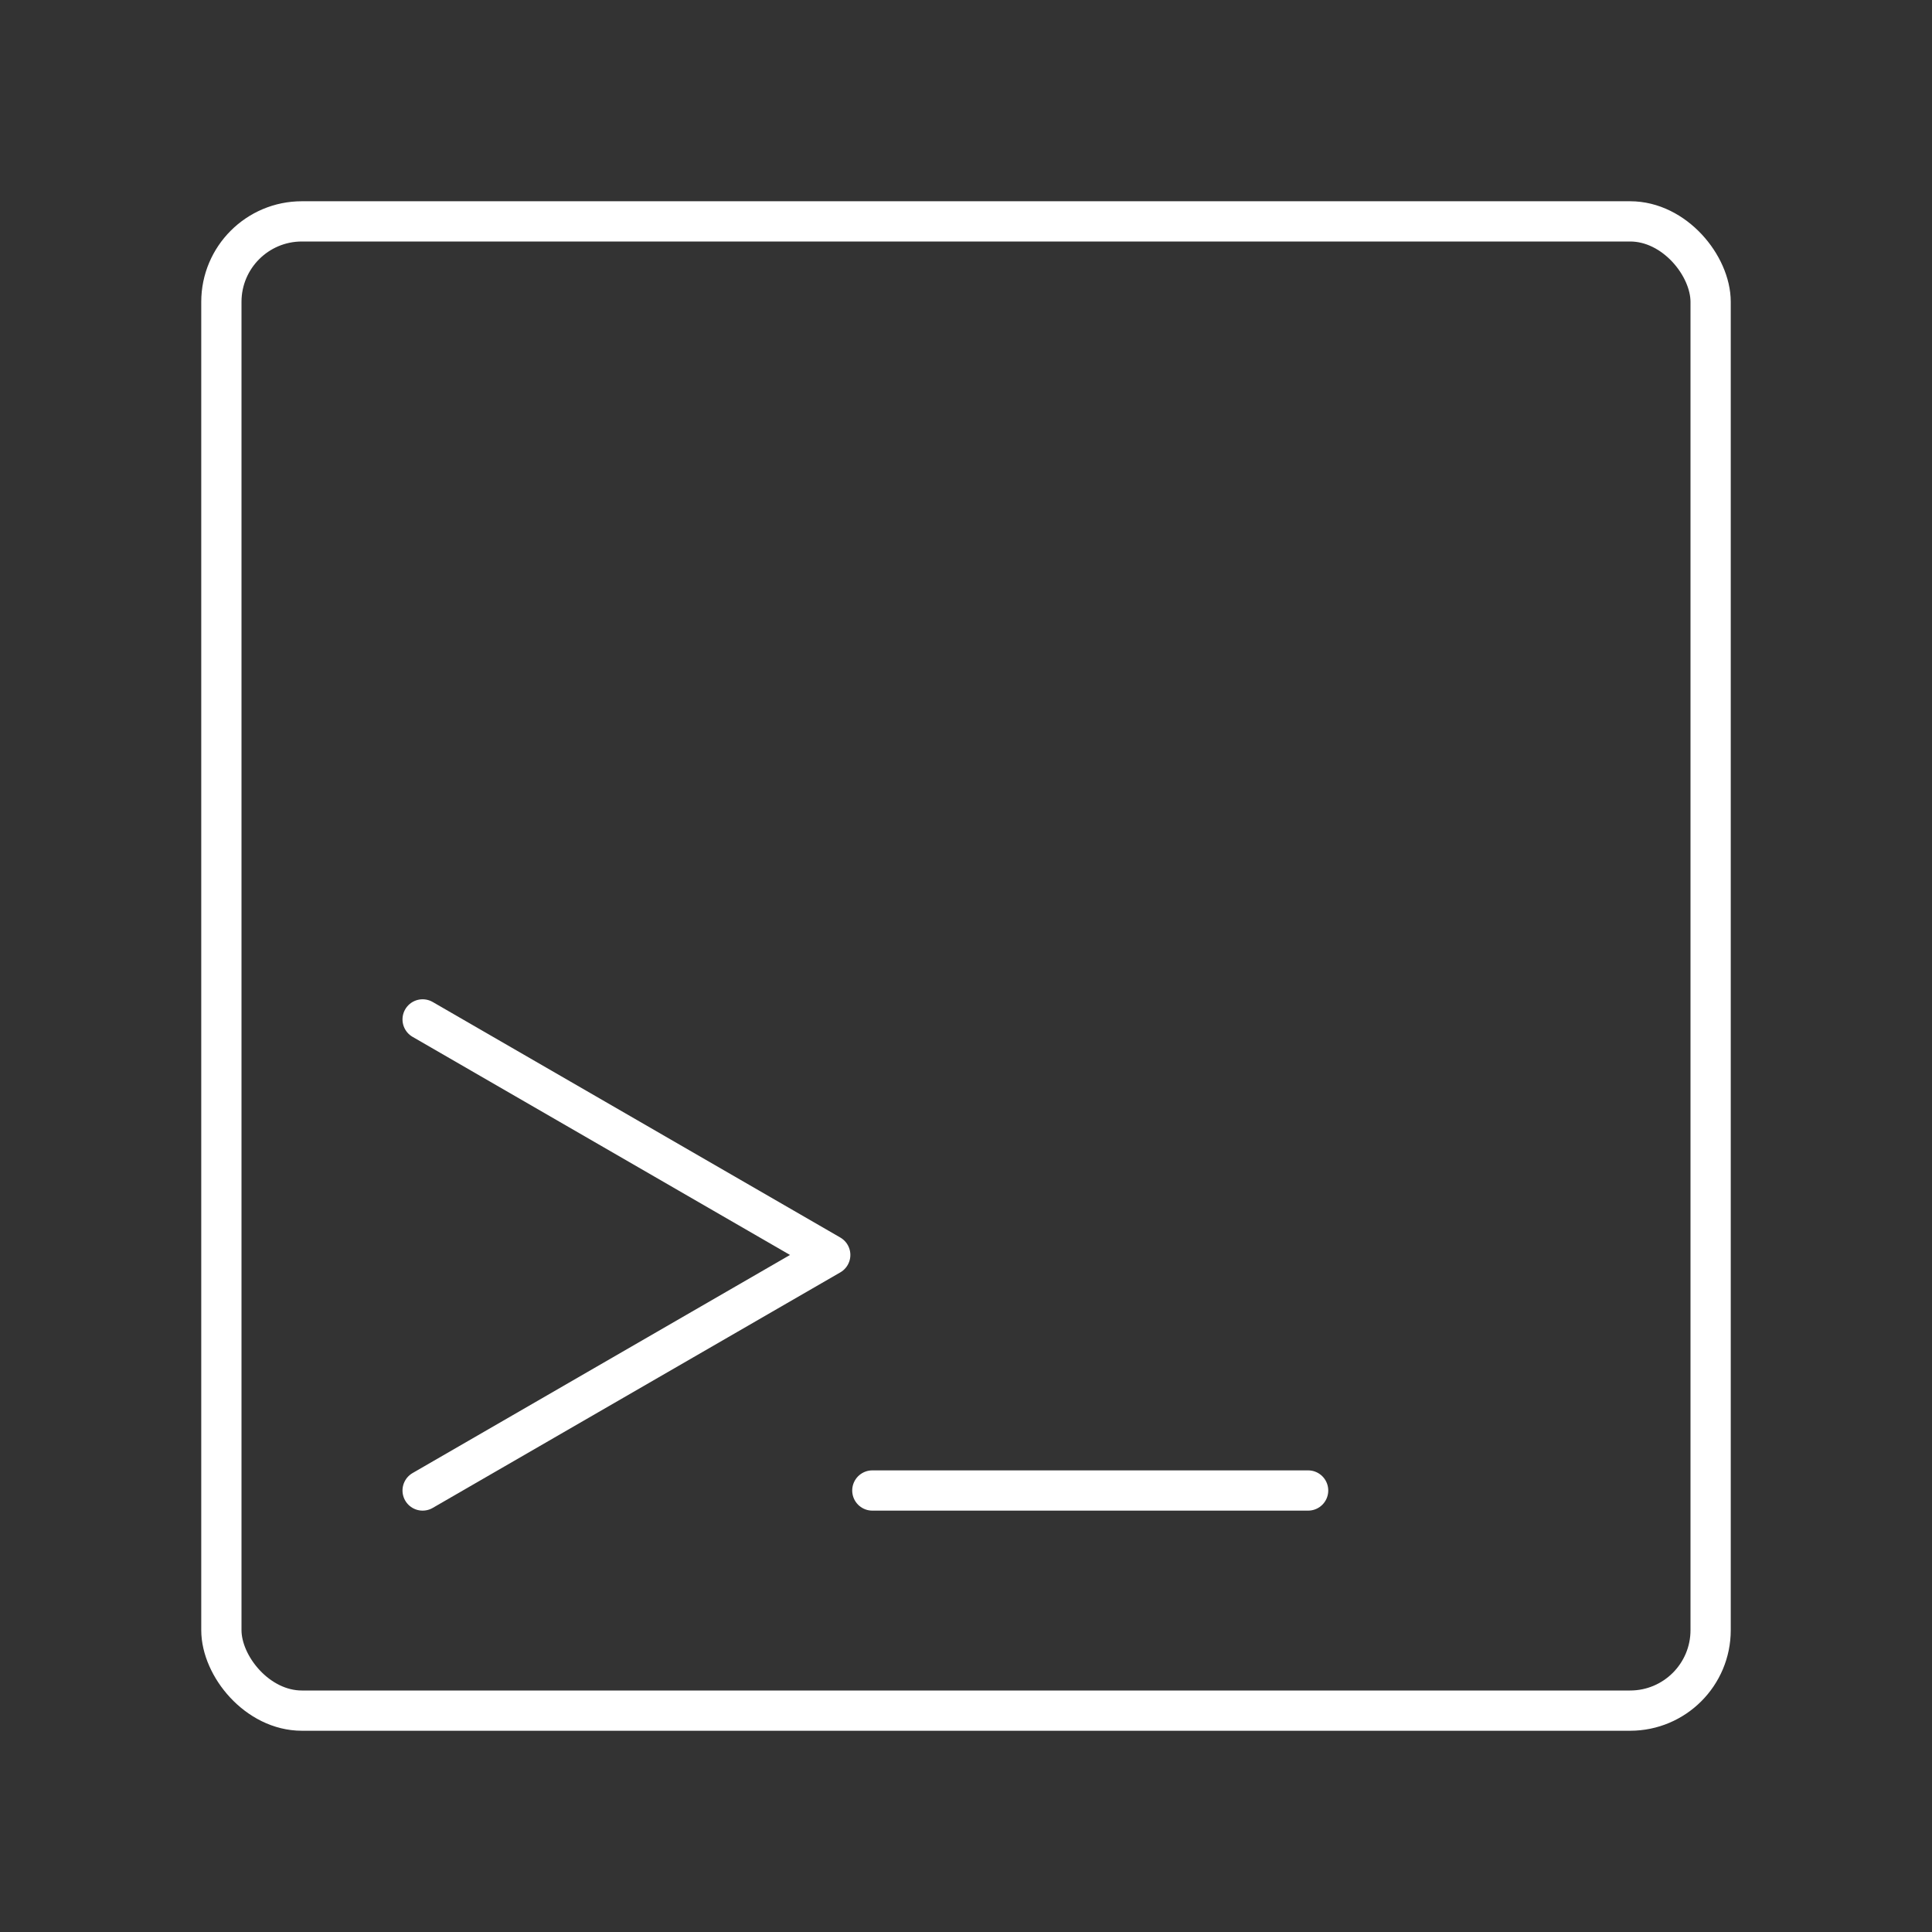 <?xml version="1.0" encoding="UTF-8"?><svg id="b" xmlns="http://www.w3.org/2000/svg" viewBox="0 0 48 48"><rect x="0" y="0" width="48" height="48" fill="#333333" stroke="none"/><defs><style>.e{fill:none;stroke:#fff;stroke-linecap:round;stroke-linejoin:round;}</style></defs><path id="c" class="e" d="m10.5,25.327l10.127,5.852-10.127,5.852m22,0h-10.827"/><rect id="d" class="e" x="5.5" y="5.5" width="37" height="37" rx="2" ry="2"/></svg>